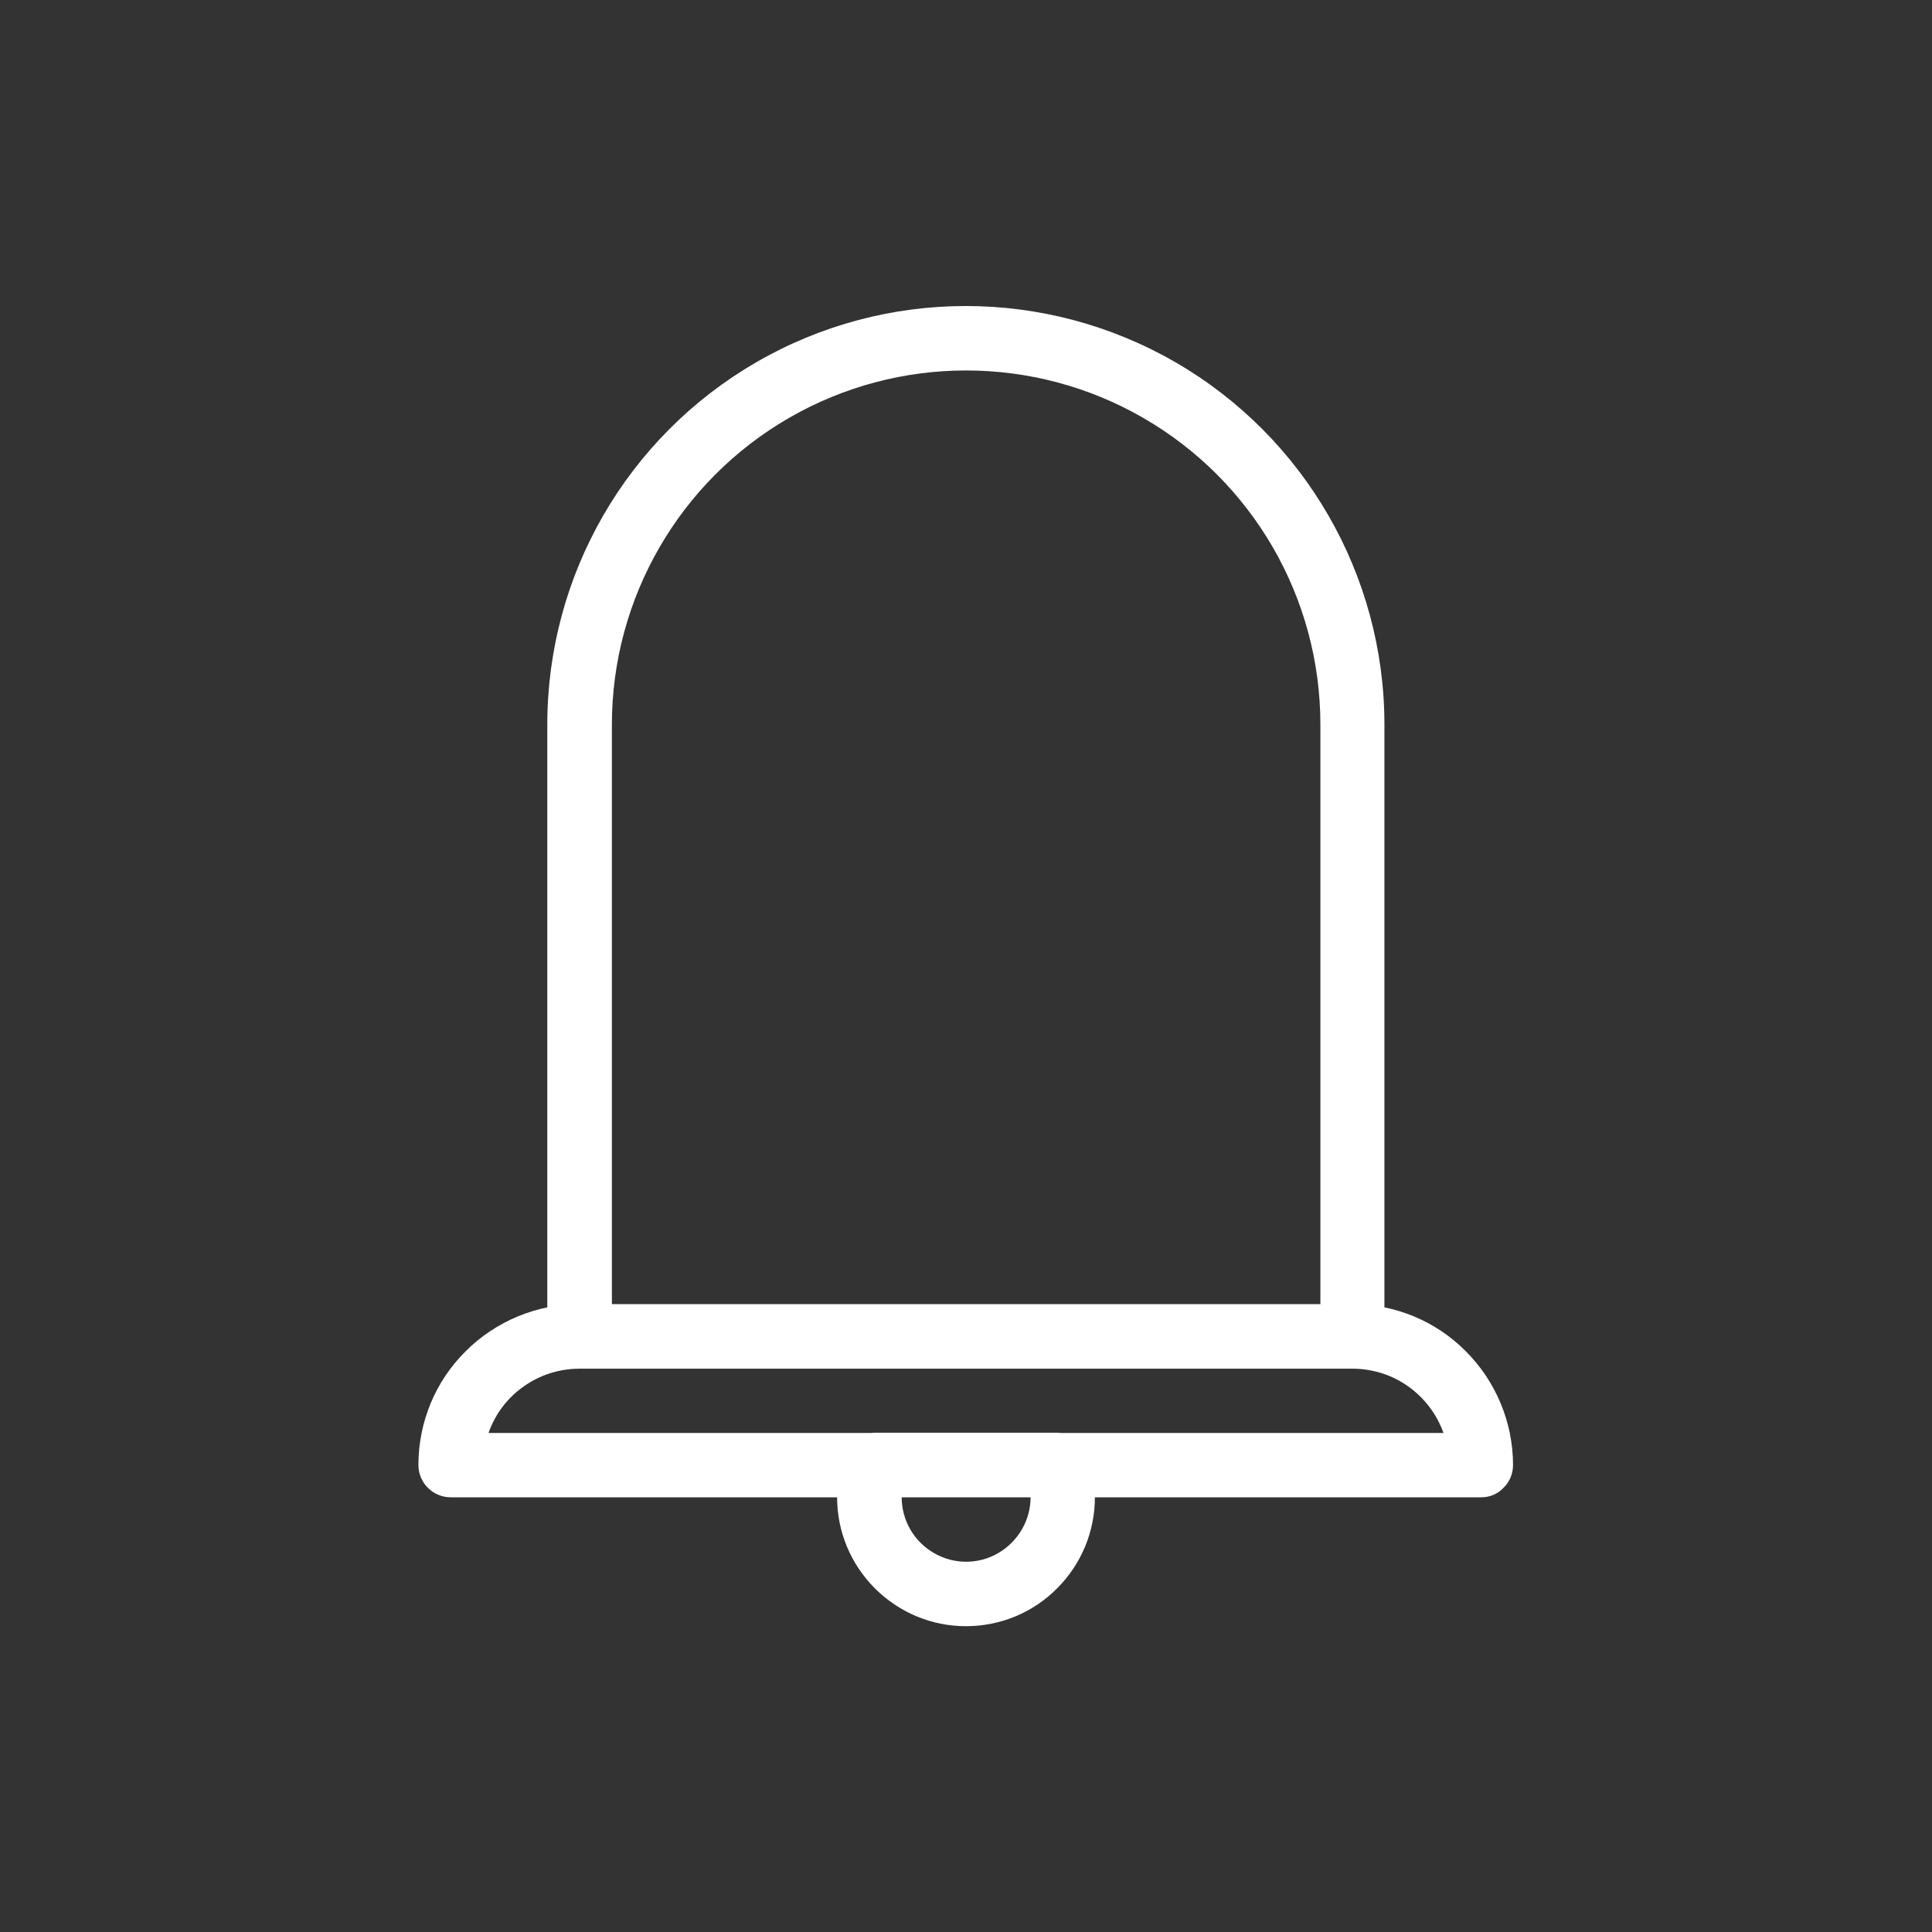 <?xml version="1.0" encoding="utf-8"?>
<!-- Generator: Adobe Illustrator 27.0.0, SVG Export Plug-In . SVG Version: 6.00 Build 0)  -->
<svg version="1.1" id="Layer_1" xmlns="http://www.w3.org/2000/svg" xmlns:xlink="http://www.w3.org/1999/xlink" x="0px" y="0px"
	 viewBox="0 0 700 700" style="enable-background:new 0 0 700 700;" xml:space="preserve">
<rect x="0" y="0" width="700" height="700" fill="#333333" stroke="none"/>
<style type="text/css">
	.st0{fill:#FFFFFF;}
</style>
<path class="st0" d="M490,495.8H210c-6.4,0-11.7-5.2-11.7-11.7V262.5c0-54.2,28.9-104.2,75.8-131.3s104.7-27.1,151.7,0
	c46.9,27.1,75.8,77.2,75.8,131.3v221.7c0,3.1-1.2,6.1-3.4,8.2S493.1,495.8,490,495.8L490,495.8z M221.7,472.5h256.7v-210
	c0-45.9-24.5-88.2-64.2-111.1c-39.7-22.9-88.6-22.9-128.3,0c-39.7,22.9-64.2,65.3-64.2,111.1L221.7,472.5z M536.7,542.5H163.3
	c-6.4,0-11.7-5.2-11.7-11.7c0-15.5,6.1-30.3,17.1-41.2c10.9-10.9,25.8-17.1,41.2-17.1h280c15.5,0,30.3,6.1,41.2,17.1
	c10.9,10.9,17.1,25.8,17.1,41.2c0,3.1-1.2,6.1-3.4,8.2C542.7,541.3,539.8,542.5,536.7,542.5L536.7,542.5z M177,519.2h346
	c-2.4-6.8-6.9-12.7-12.8-16.9c-5.9-4.2-13-6.4-20.2-6.4H210c-7.2,0-14.3,2.2-20.2,6.4C183.9,506.4,179.4,512.3,177,519.2L177,519.2z
	 M350,589.2c-12.4,0-24.2-4.9-33-13.7c-8.8-8.8-13.7-20.6-13.7-33c0-5.4,1-10.8,2.9-15.9c1.7-4.5,6-7.5,10.9-7.5h65.8h0
	c4.8,0,9.1,3,10.9,7.5c1.9,5.1,2.9,10.4,2.9,15.9c0,12.4-4.9,24.2-13.7,33C374.3,584.3,362.4,589.2,350,589.2L350,589.2z
	 M326.7,542.5L326.7,542.5c0,8.3,4.4,16,11.7,20.2c7.2,4.2,16.1,4.2,23.3,0c7.2-4.2,11.7-11.9,11.7-20.2L326.7,542.5z"/>
</svg>
